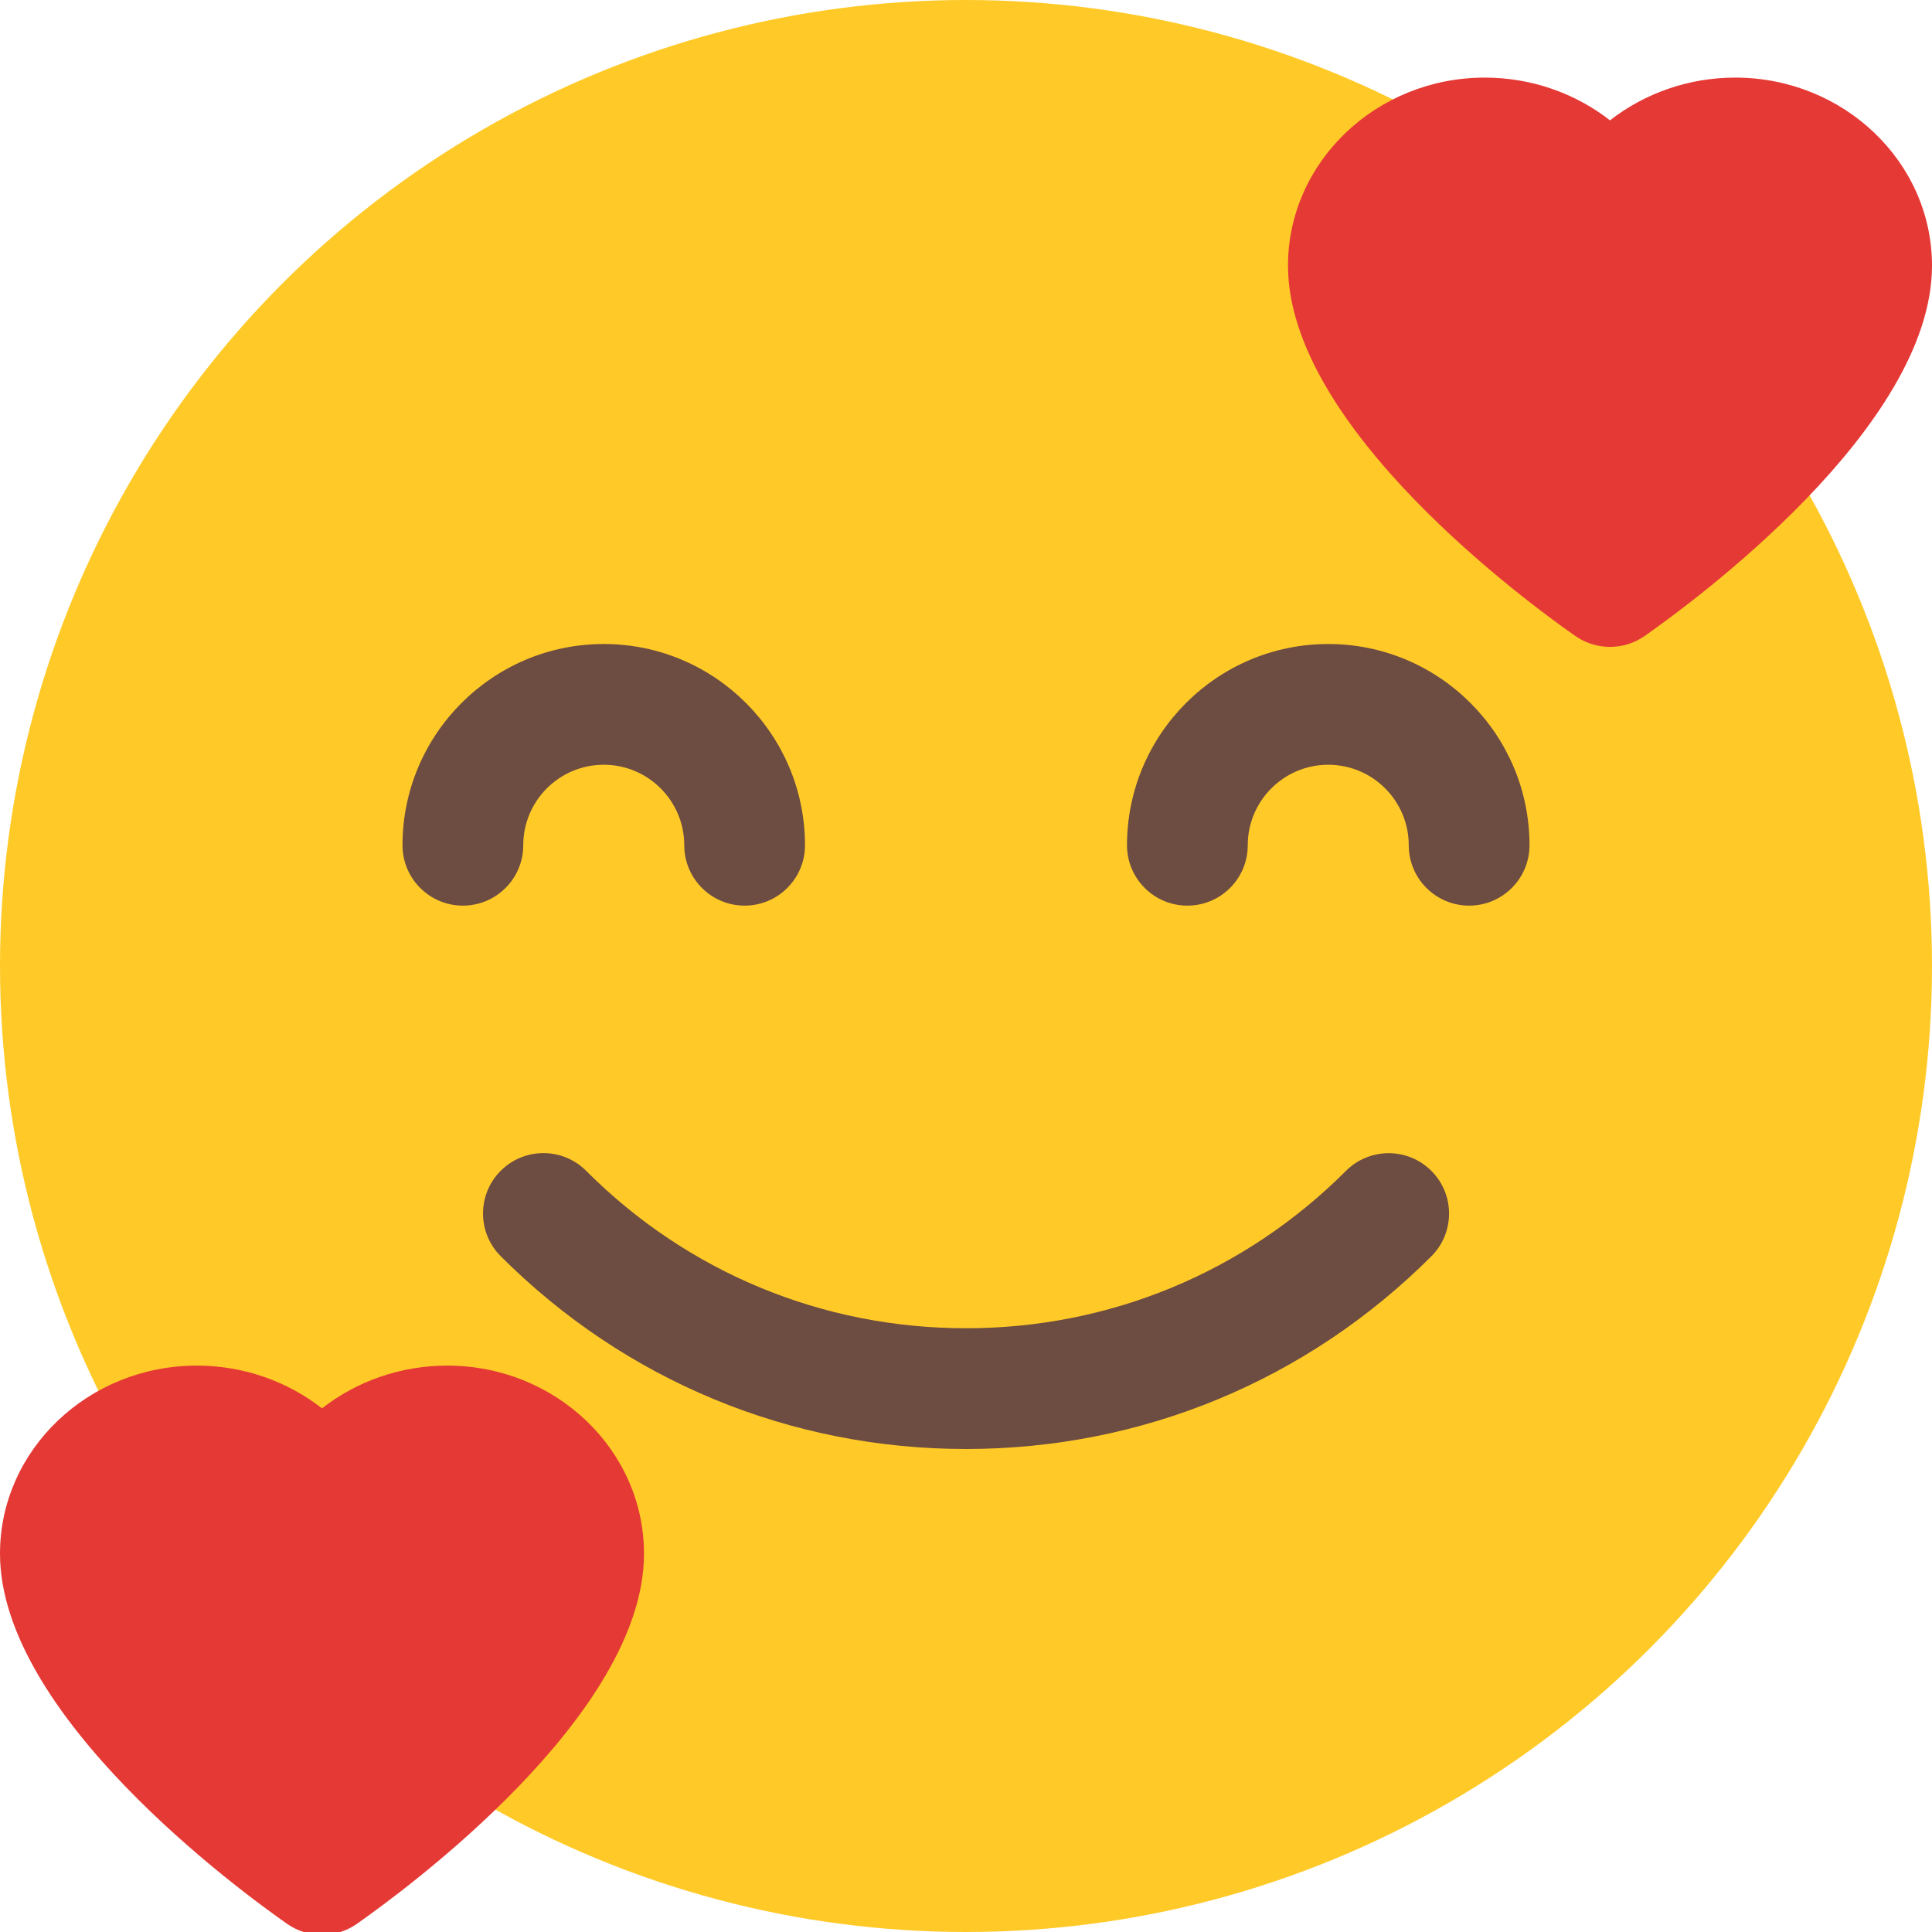 <svg id="color" enable-background="new 0 0 24 24" height="512" viewBox="0 0 24 24" width="512" xmlns="http://www.w3.org/2000/svg"><circle cx="12" cy="12" fill="#FFCA28" r="12"/><path d="m21.555.964c-.579 0-1.125.195-1.555.531-.43-.336-.976-.531-1.555-.531-1.348 0-2.445 1.048-2.445 2.336 0 2.007 2.975 4.185 3.57 4.601.13.09.28.135.43.135s.3-.045.43-.135c.595-.417 3.57-2.594 3.57-4.601 0-1.288-1.097-2.336-2.445-2.336z" fill="#e53935"/><path d="m5.555 16.964c-.579 0-1.125.195-1.555.531-.43-.336-.976-.531-1.555-.531-1.348 0-2.445 1.048-2.445 2.336 0 2.007 2.975 4.185 3.57 4.601.13.09.28.135.43.135s.3-.045.43-.135c.595-.417 3.57-2.594 3.57-4.601 0-1.288-1.097-2.336-2.445-2.336z" fill="#e53935"/><g fill="#6d4c41"><path d="m9.25 11.25c-.414 0-.75-.336-.75-.75 0-.551-.448-1-1-1s-1 .449-1 1c0 .414-.336.75-.75.75s-.75-.336-.75-.75c0-1.378 1.121-2.5 2.5-2.5s2.5 1.122 2.5 2.5c0 .414-.336.75-.75.75z"/><path d="m18.25 11.25c-.414 0-.75-.336-.75-.75 0-.551-.448-1-1-1s-1 .449-1 1c0 .414-.336.75-.75.75s-.75-.336-.75-.75c0-1.378 1.121-2.5 2.5-2.5s2.5 1.122 2.5 2.5c0 .414-.336.75-.75.75z"/><path d="m12 18c-2.184 0-4.236-.85-5.78-2.395-.293-.293-.293-.768 0-1.061s.768-.293 1.061 0c1.26 1.262 2.936 1.956 4.719 1.956s3.459-.694 4.72-1.955c.293-.293.768-.293 1.061 0s.293.768 0 1.061c-1.545 1.544-3.597 2.394-5.781 2.394z"/></g></svg>